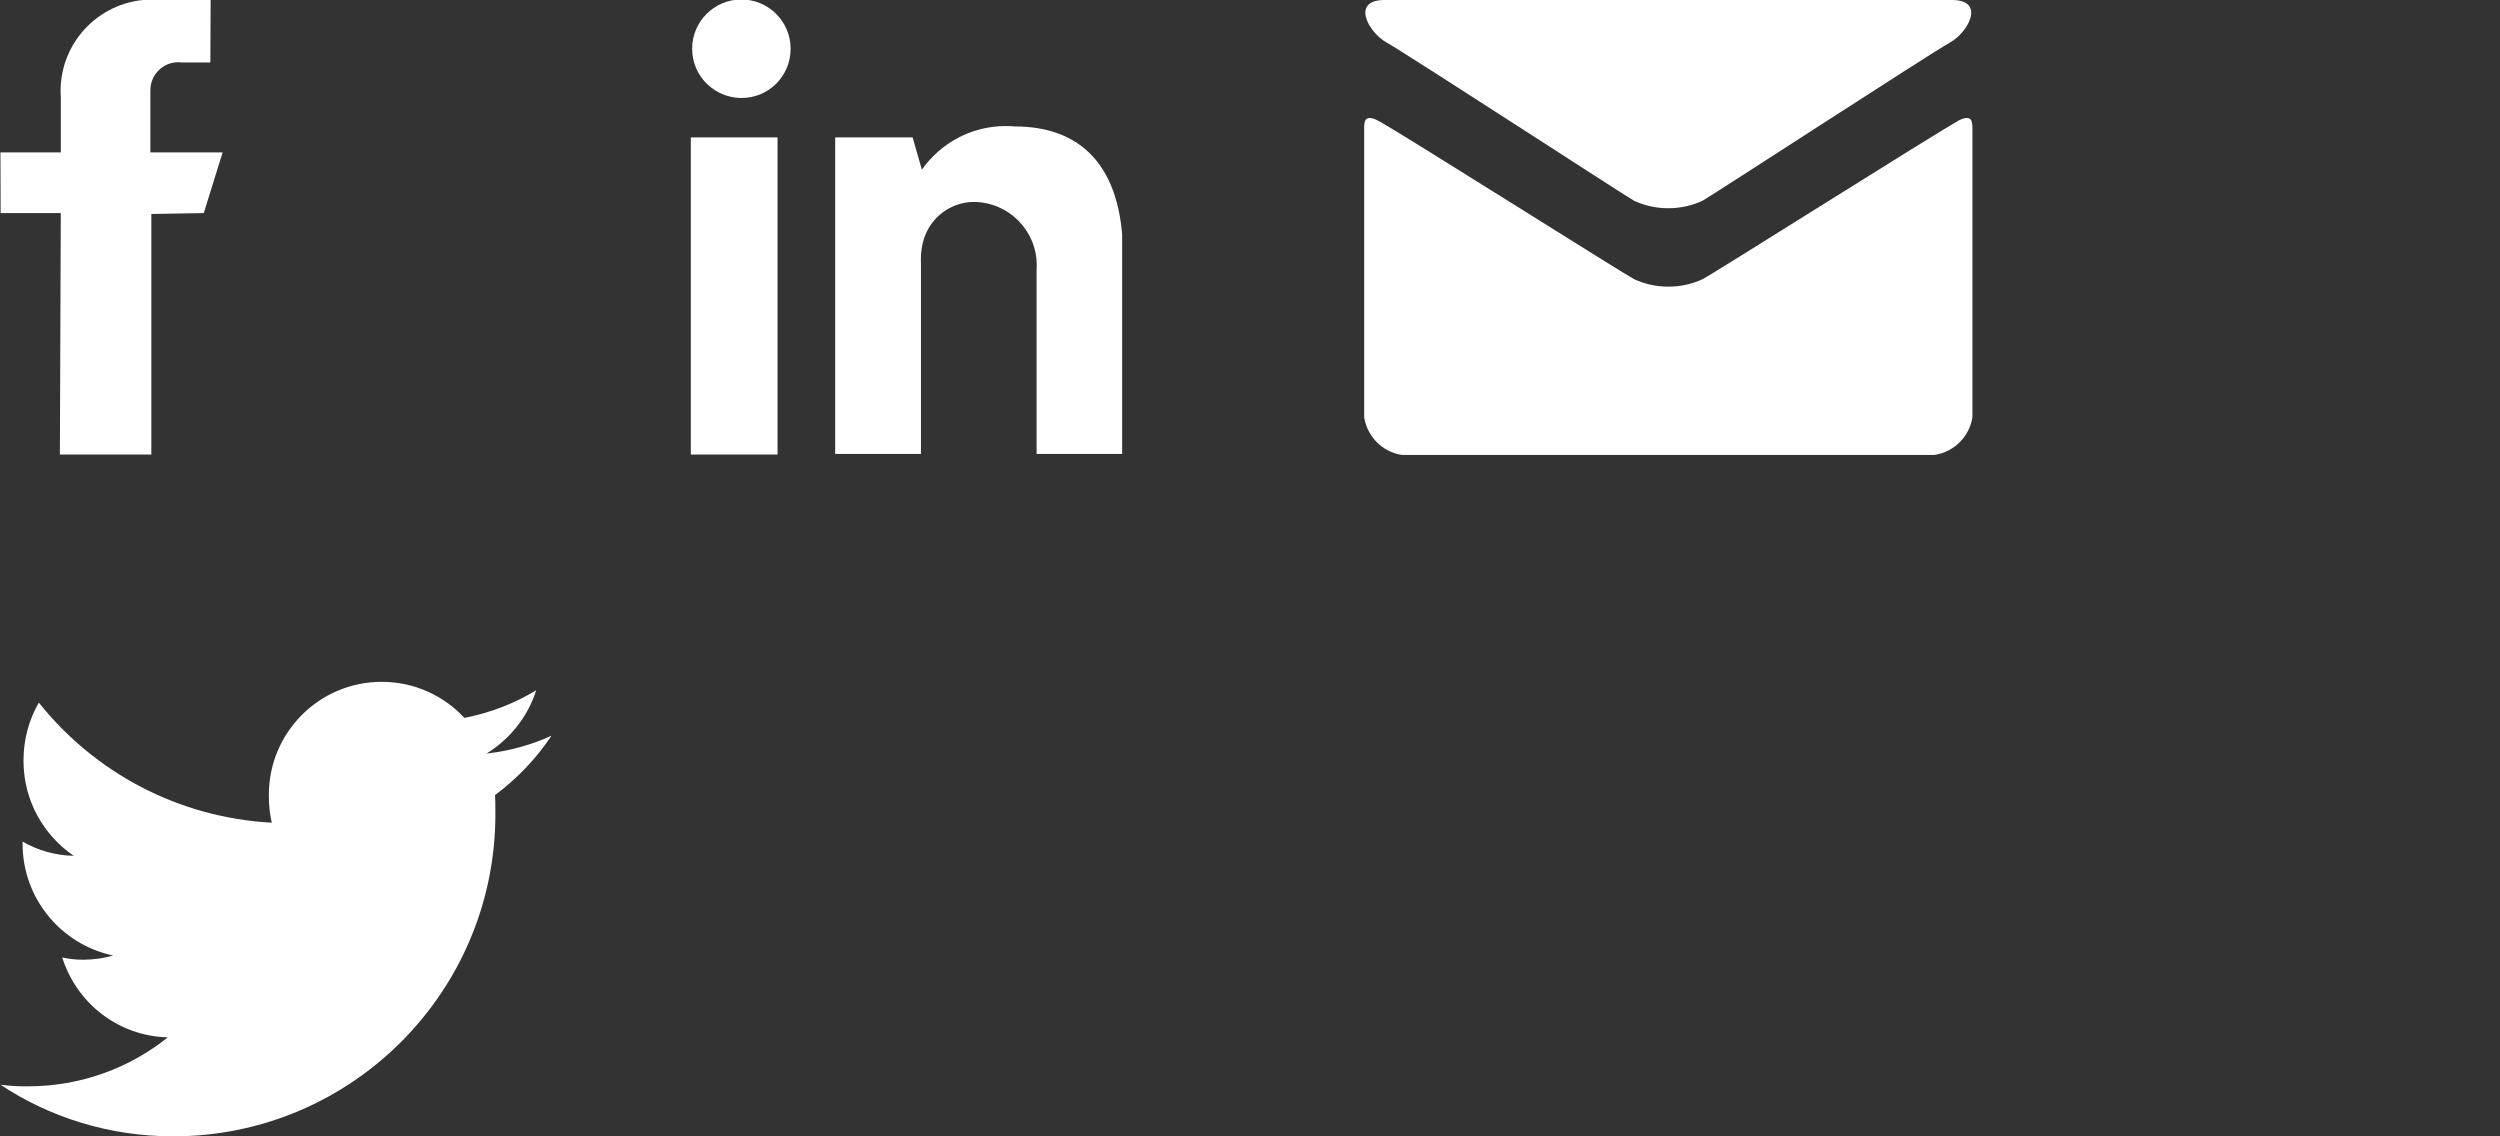 <?xml version="1.0" encoding="utf-8"?>
<!-- Generated by IcoMoon.io -->
<svg version="1.1" xmlns="http://www.w3.org/2000/svg" xmlns:xlink="http://www.w3.org/1999/xlink" width="176" height="80" viewBox="0 0 176 80">
<rect x="0" y="0" width="176" height="80" fill="#333333" stroke="none"/>
<svg id="icon-Facebook" width="16" height="32" viewBox="0 0 16 32" x="0" y="0">
<path fill="#fff" d="M14.829 0h-3.508c-0.185-0.019-0.399-0.030-0.617-0.030-3.557 0-6.44 2.883-6.44 6.44 0 0.167 0.006 0.332 0.019 0.495l-0.001-0.022v3.846h-4.25l0.013 4.271h4.235l-0.064 17.020h6.438v-16.956l3.693-0.064 1.326-4.271h-5.087v-4.377c0-0.001 0-0.001 0-0.002 0-1.088 0.882-1.97 1.97-1.97 0.091 0 0.181 0.006 0.269 0.018l-0.010-0.001h1.993z"></path>
</svg>
<svg id="icon-LinkedIn" width="31" height="32" viewBox="0 0 31 32" x="48" y="0">
<path fill="#fff" d="M7.657 3.447c0 0.001 0 0.002 0 0.004 0 1.904-1.543 3.447-3.447 3.447-0.143 0-0.284-0.009-0.422-0.026l0.017 0.002c-1.74-0.201-3.078-1.666-3.078-3.444 0-1.914 1.552-3.466 3.466-3.466s3.466 1.552 3.466 3.466c0 0.006 0 0.012-0 0.018v-0.001zM0.633 32.020v-22.347h6.106v22.347h-6.106zM10.811 9.673h5.437l0.651 2.271c1.322-1.867 3.473-3.070 5.905-3.070 0.225 0 0.448 0.010 0.668 0.030l-0.028-0.002c4.504 0 7.617 2.616 7.617 9.105v13.952h-6.084v-12.978c0.007-0.091 0.010-0.197 0.010-0.304 0-2.459-1.989-4.453-4.447-4.461h-0.001c-1.617 0.021-2.984 1.074-3.472 2.529l-0.008 0.026c-0.146 0.442-0.23 0.951-0.23 1.479 0 0.079 0.002 0.157 0.006 0.235l-0-0.011v13.485h-6.037v-22.286z"></path>
</svg>
<svg id="icon-Mail" width="43" height="32" viewBox="0 0 43 32" x="96" y="0">
<path fill="#fff" d="M1.632 3.002c1.305 0.724 16.718 10.747 17.391 11.122 0.711 0.338 1.545 0.536 2.425 0.536s1.714-0.198 2.46-0.551l-0.035 0.015c0.673-0.375 16.080-10.399 17.391-11.122s2.546-3.002 0.145-3.002h-39.933c-2.388 0-1.152 2.278 0.155 3.002zM41.833 8.523c-1.485 0.804-17.037 10.64-17.956 11.122-0.711 0.338-1.545 0.536-2.425 0.536s-1.714-0.198-2.46-0.551l0.035 0.015c-0.909-0.482-16.461-10.318-17.956-11.122-1.045-0.563-1.034 0.080-1.034 0.59v20.261c0.218 1.369 1.284 2.436 2.635 2.651l0.018 0.002h37.513c1.37-0.217 2.437-1.284 2.654-2.635l0.002-0.018v-20.261c0-0.509 0.008-1.152-1.048-0.59z"></path>
</svg>
<svg id="icon-Twitter" width="39" height="32" viewBox="0 0 39 32" x="0" y="48">
<path fill="#fff" d="M38.821 3.794c-1.332 0.616-2.877 1.059-4.499 1.25l-0.072 0.007c1.647-1.018 2.883-2.565 3.483-4.4l0.016-0.057c-1.454 0.889-3.147 1.564-4.954 1.926l-0.1 0.017c-1.455-1.562-3.524-2.536-5.82-2.536-4.389 0-7.947 3.558-7.947 7.947 0 0.042 0 0.084 0.001 0.126l-0-0.006c0 0.003 0 0.007 0 0.010 0 0.653 0.075 1.288 0.217 1.897l-0.011-0.056c-6.652-0.367-12.488-3.571-16.366-8.413l-0.034-0.044c-0.678 1.167-1.079 2.569-1.079 4.064 0 0.002 0 0.004 0 0.005v-0c-0 0.011-0 0.024-0 0.037 0 2.767 1.392 5.21 3.513 6.665l0.027 0.018c-1.331-0.026-2.57-0.396-3.64-1.025l0.035 0.019v0.114c-0 0.013-0 0.029-0 0.044 0 3.853 2.711 7.072 6.329 7.855l0.053 0.010c-0.627 0.184-1.348 0.292-2.093 0.297h-0.003c-0.018 0-0.039 0-0.060 0-0.509 0-1.005-0.058-1.481-0.169l0.044 0.009c1.019 3.225 3.946 5.537 7.426 5.623l0.010 0c-2.675 2.15-6.111 3.451-9.852 3.451-0.011 0-0.022 0-0.033-0h0.002c-0.050 0.001-0.108 0.001-0.167 0.001-0.61 0-1.21-0.042-1.798-0.123l0.068 0.008c3.424 2.278 7.63 3.634 12.154 3.634 0.015 0 0.030 0 0.045-0h-0.002c12.509-0.021 22.642-10.167 22.642-22.679 0-0.111-0.001-0.222-0.002-0.332l0 0.017c0-0.343 0-0.686-0.023-1.029 1.56-1.165 2.877-2.549 3.935-4.123l0.038-0.060z"></path>
</svg>
</svg>
